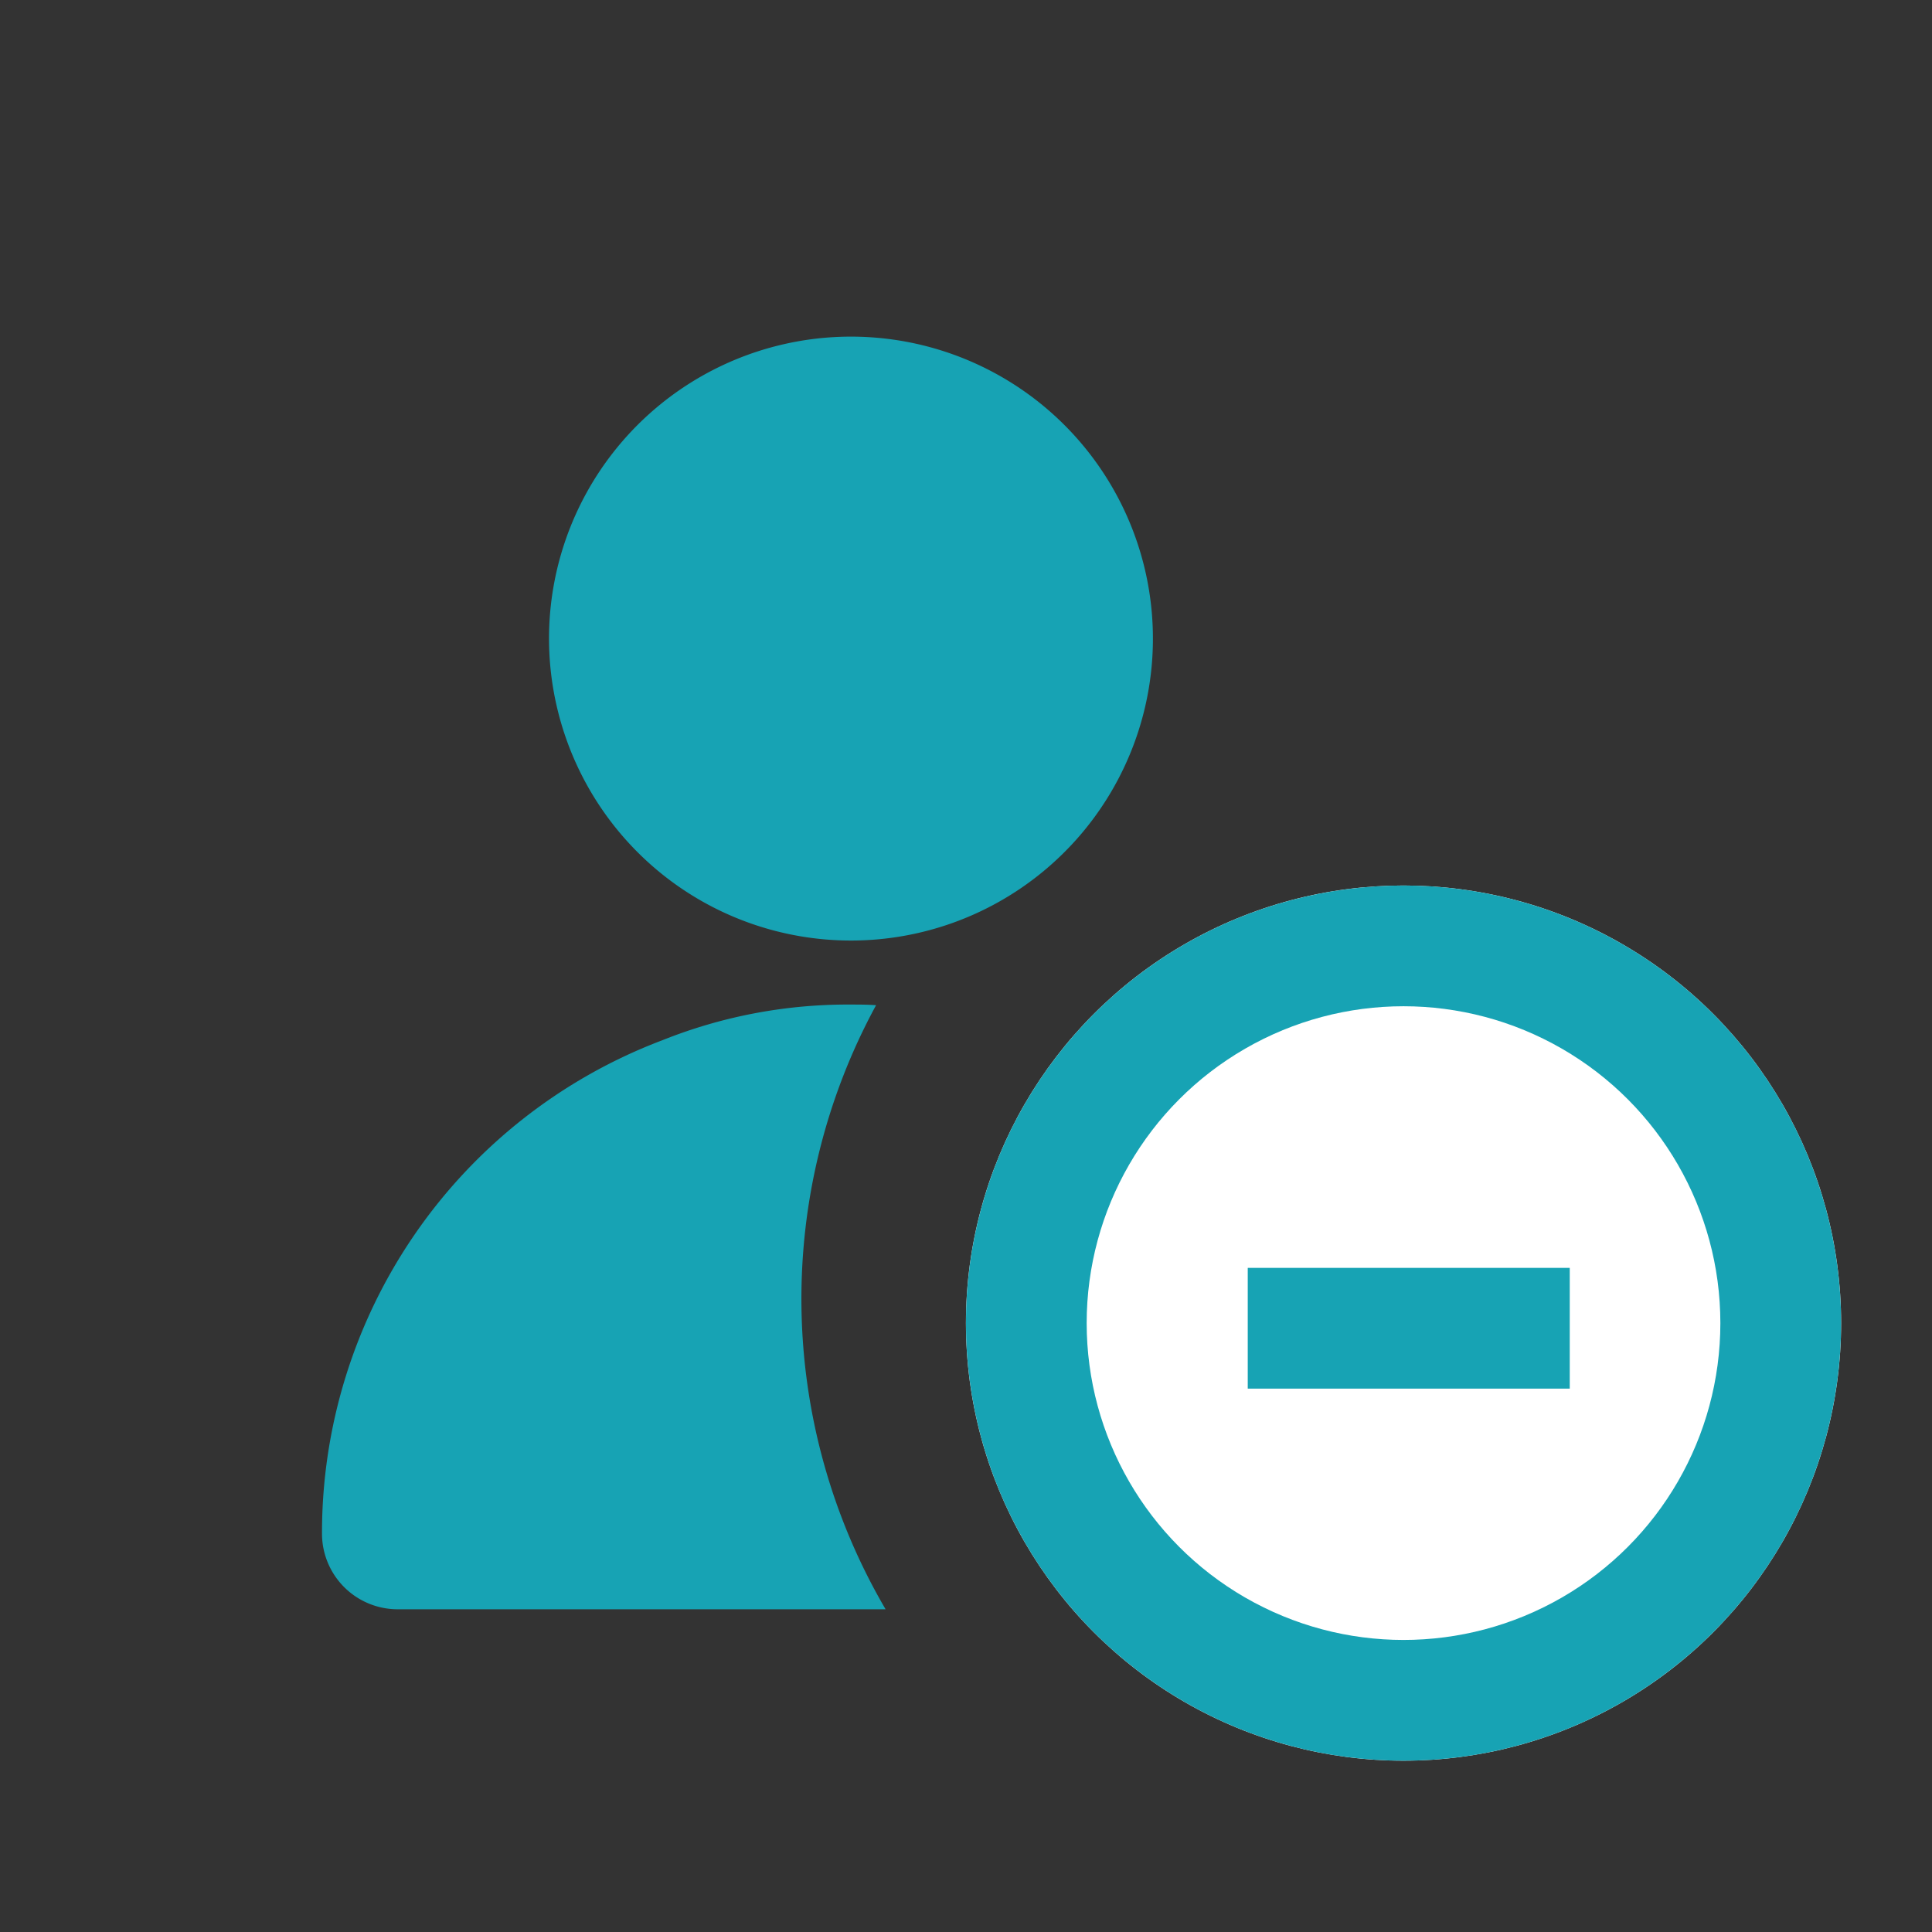 <svg xmlns="http://www.w3.org/2000/svg" width="24" height="24" viewBox="0 0 24 24">
  <rect x="0" y="0" width="24" height="24" fill="#333333" stroke="none"/>
  <g id="Group_4270" data-name="Group 4270" transform="translate(-623.998 -117.909)">
    <rect id="Rectangle_2523" data-name="Rectangle 2523" width="24" height="24" transform="translate(623.998 117.909)" fill="none"/>
    <path id="Path_3205" data-name="Path 3205" d="M9.408,6.685A3.751,3.751,0,1,0,8,3.756,3.758,3.758,0,0,0,9.408,6.685" transform="translate(622.818 122.086)" fill="#17a3b4"/>
    <path id="Subtraction_4" data-name="Subtraction 4" d="M7,7.512H.938A.94.94,0,0,1,0,6.573,6.542,6.542,0,0,1,4.226.444,6.193,6.193,0,0,1,6.572,0c.094,0,.2,0,.311.008A7.634,7.634,0,0,0,7,7.51Z" transform="translate(627.998 130.388)" fill="#17a3b4" stroke="rgba(0,0,0,0)" stroke-width="1"/>
    <g id="Group_4268" data-name="Group 4268" transform="translate(636.127 128.609)">
      <g id="Ellipse_262" data-name="Ellipse 262" transform="translate(-0.13 0.3)" fill="#fff" stroke="#17a3b4" stroke-width="1.5">
        <ellipse cx="5.436" cy="5.436" rx="5.436" ry="5.436" stroke="none"/>
        <ellipse cx="5.436" cy="5.436" rx="4.686" ry="4.686" fill="none"/>
      </g>
      <line id="Line_433" data-name="Line 433" x2="4" transform="translate(3.371 5.8)" fill="none" stroke="#17a3b4" stroke-width="1.5"/>
    </g>
  </g>
</svg>
